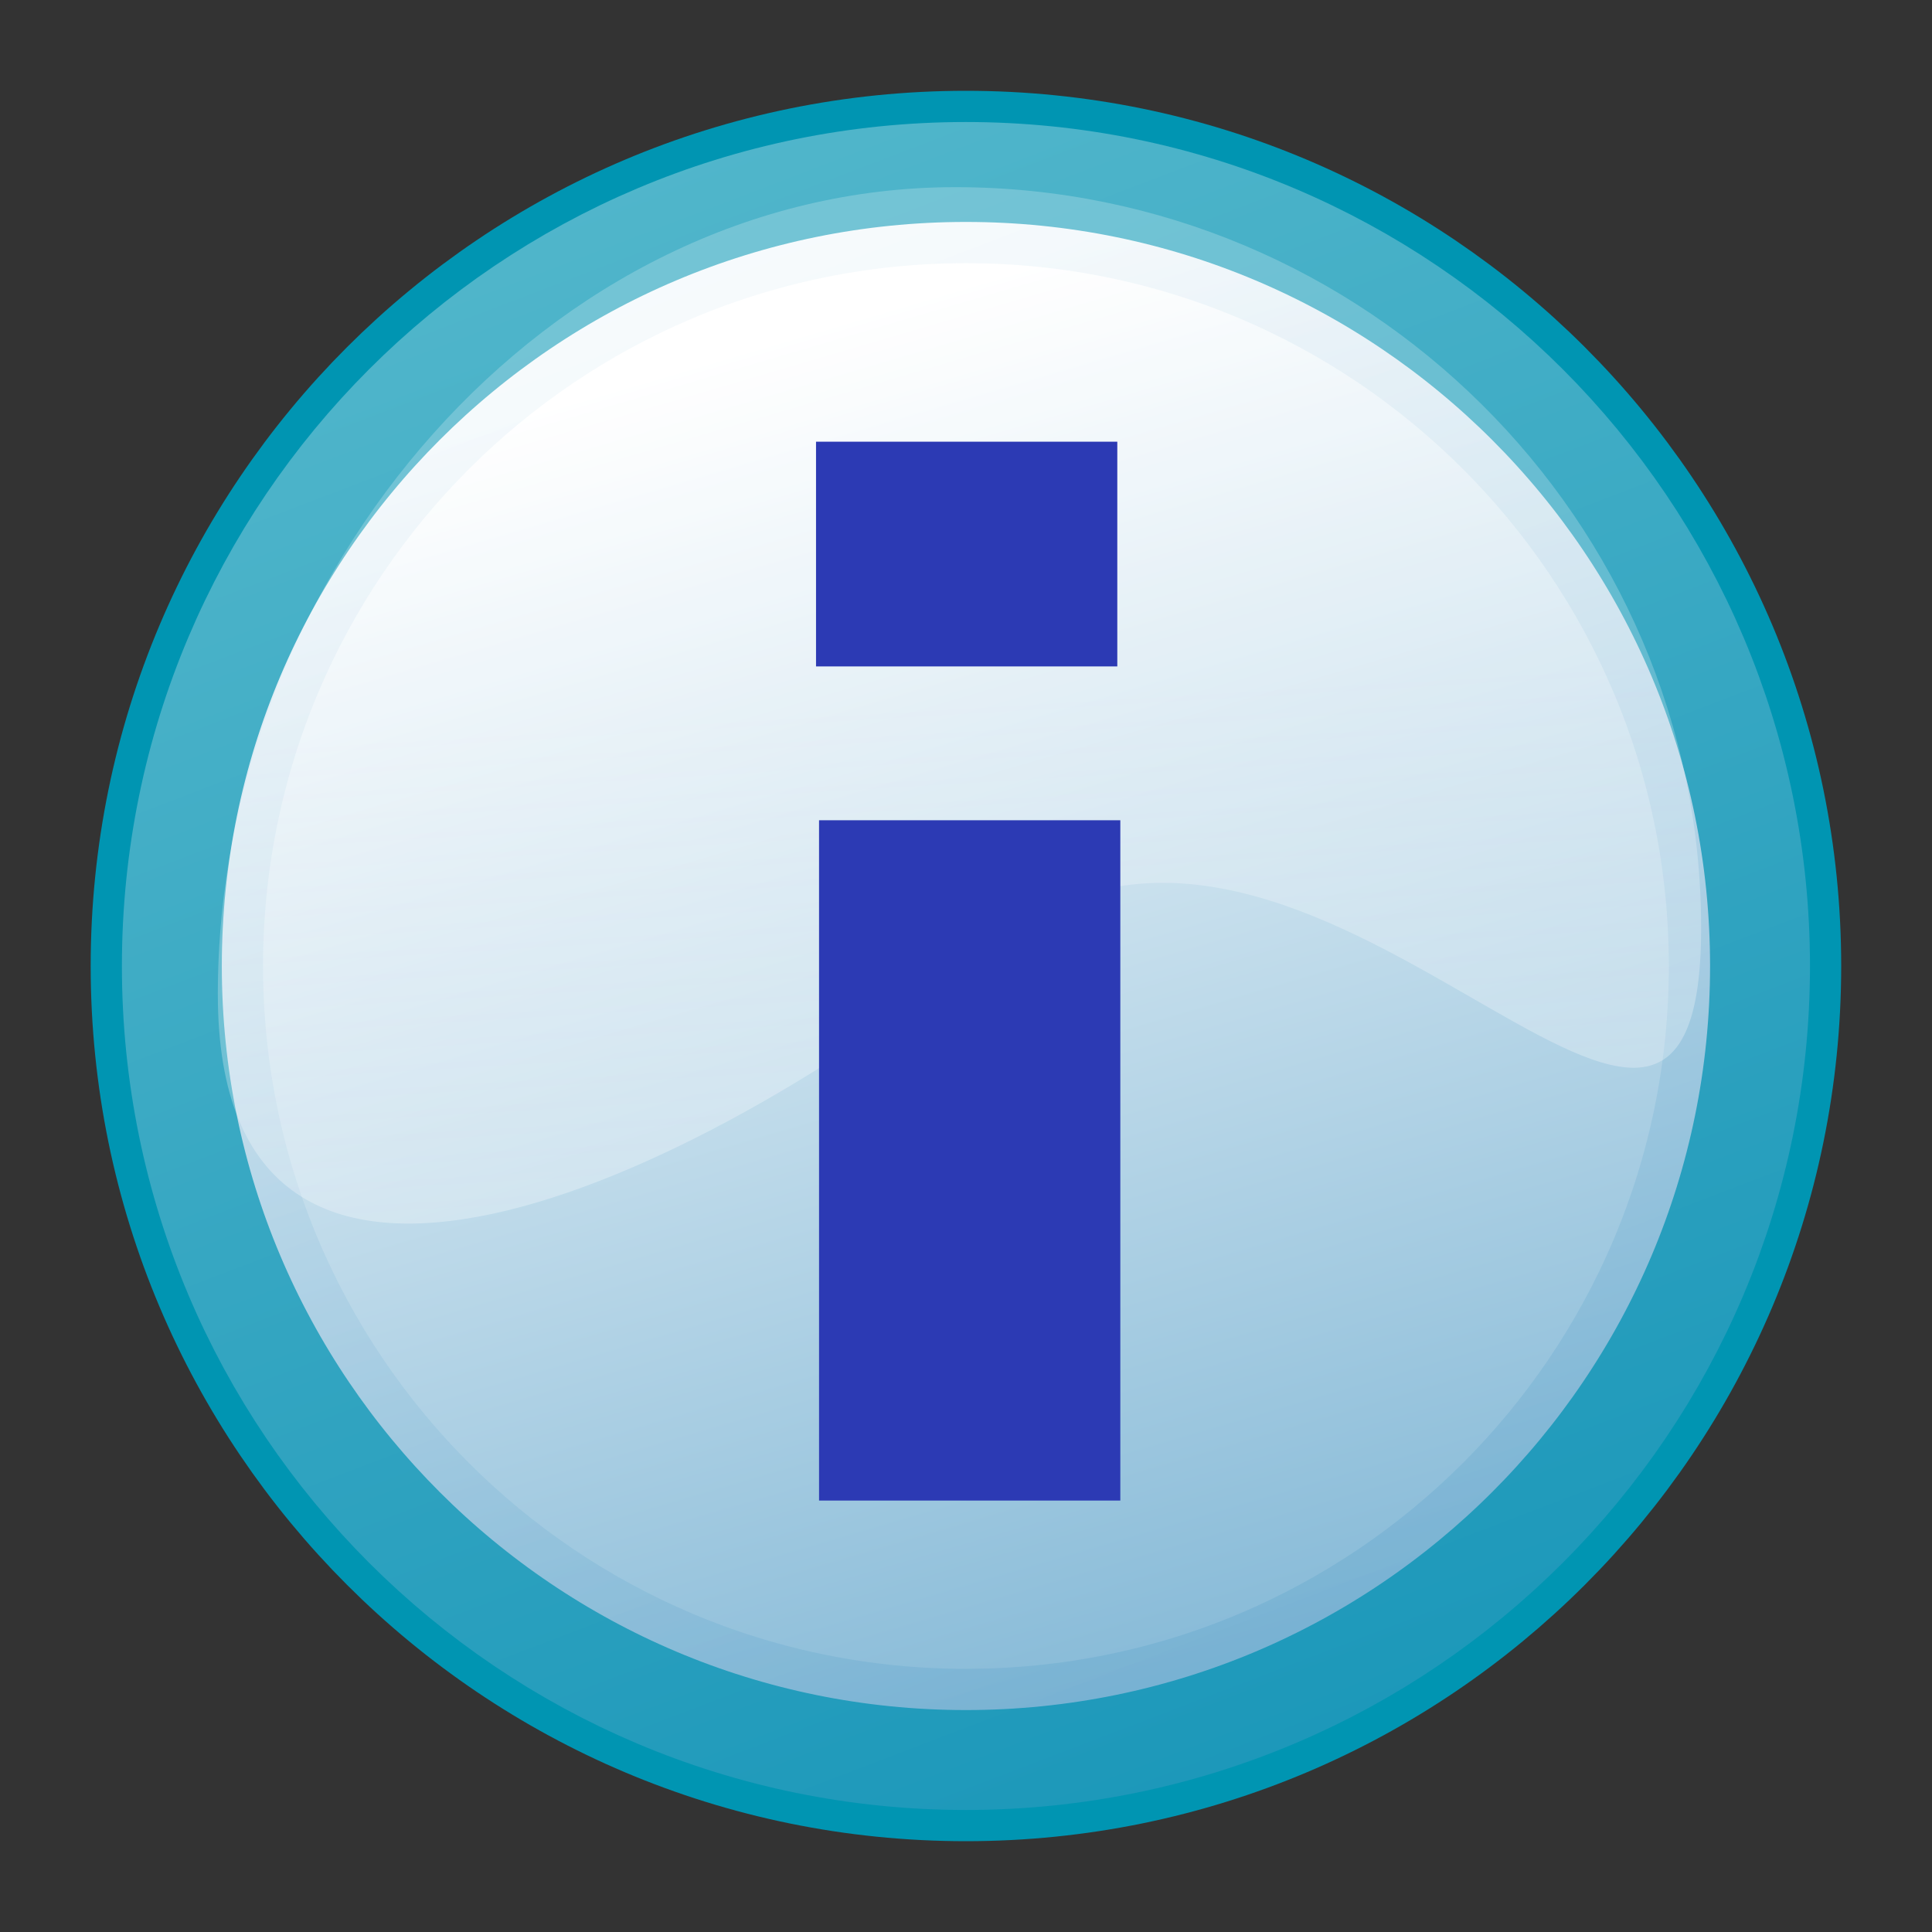 <?xml version="1.0" encoding="utf-8"?>
<svg viewBox="0 0 16 16" height="16px" width="16px" xmlns="http://www.w3.org/2000/svg">
  <rect x="0" y="0" width="16" height="16" fill="#333333" stroke="none"/>
  <defs>
    <linearGradient id="linearGradient3966" gradientUnits="userSpaceOnUse" x1="36.918" y1="66.288" x2="19.071" y2="5.541" gradientTransform="matrix(0.287, 0, 0, 0.287, 1.254, 1.131)">
      <stop style="stop-color:#4293c1;stop-opacity:1;" offset="0" id="stop2481-5-7"/>
      <stop style="stop-color:#ffffff;stop-opacity:1;" offset="1" id="stop2483-1-6"/>
    </linearGradient>
    <linearGradient y2="-8.563" x2="20.065" y1="53.836" x1="43.936" gradientUnits="userSpaceOnUse" id="linearGradient3829" gradientTransform="matrix(0.267, 0, 0, 0.267, 1.082, 0.889)">
      <stop style="stop-color:#4293c1;stop-opacity:1;" offset="0" id="stop2481-5-7"/>
      <stop style="stop-color:#ffffff;stop-opacity:1;" offset="1" id="stop2483-1-6"/>
    </linearGradient>
    <linearGradient id="linearGradient2874-7-1" gradientUnits="userSpaceOnUse" x1="21.994" y1="33.955" x2="20.917" y2="15.815" gradientTransform="matrix(0.313, 0, 0, 0.313, 0.523, 0.895)">
      <stop style="stop-color:#fffeff;stop-opacity:0.333;" offset="0" id="stop3959-0-2"/>
      <stop style="stop-color:#fffeff;stop-opacity:0.216;" offset="1" id="stop3961-9-3"/>
    </linearGradient>
  </defs>
  <path style="fill:url(#linearGradient3966);fill-opacity:1;fill-rule:nonzero;stroke:#0095b2;stroke-width:1.086;stroke-linecap:butt;stroke-linejoin:miter;stroke-miterlimit:4;stroke-opacity:1;stroke-dasharray:none" id="path1314-1-8" d="M 14.705 8 C 14.705 11.703 11.703 14.705 7.999 14.705 C 4.296 14.705 1.294 11.703 1.294 8 C 1.294 4.297 4.296 1.295 7.999 1.295 C 11.703 1.295 14.705 4.297 14.705 8 Z"/>
  <path style="opacity:0.347;fill:#cc9900;fill-opacity:0;stroke:url(#linearGradient3829);stroke-width:1.169;stroke-linecap:butt;stroke-linejoin:miter;stroke-miterlimit:4;stroke-opacity:1;stroke-dasharray:none" id="path3560-1-9" d="M 14.405 8 C 14.405 11.538 11.537 14.405 7.999 14.405 C 4.462 14.405 1.594 11.538 1.594 8 C 1.594 4.463 4.462 1.595 7.999 1.595 C 11.537 1.595 14.405 4.463 14.405 8 Z"/>
  <path id="path3955-5-2" d="M 14.088 7.687 C 14.088 11.075 10.85 5.727 8.247 7.808 C 5.705 9.841 1.804 11.621 1.804 8.234 C 1.804 4.766 4.524 1.55 7.912 1.55 C 11.3 1.55 14.088 4.3 14.088 7.687 Z" style="fill:url(#linearGradient2874-7-1);fill-opacity:1;fill-rule:nonzero;stroke:none"/>
  <g id="g2902-2-7" transform="matrix(1, 0, 0, 1, 0.03, -31.939)" style="fill:#2c3ab4;fill-opacity:1">
    <rect transform="matrix(0,-1,1,0,0,0)" y="6.753" x="-44.366" height="2.495" width="5.634" id="rect2070-7-9" style="fill:#2c3ab4;fill-opacity:1;fill-rule:nonzero;stroke:none"/>
    <rect transform="matrix(0,-1,1,0,0,0)" y="6.728" x="-37.458" height="2.495" width="1.861" id="rect2070-1-6-5" style="fill:#2c3ab4;fill-opacity:1;fill-rule:nonzero;stroke:none"/>
  </g>
</svg>